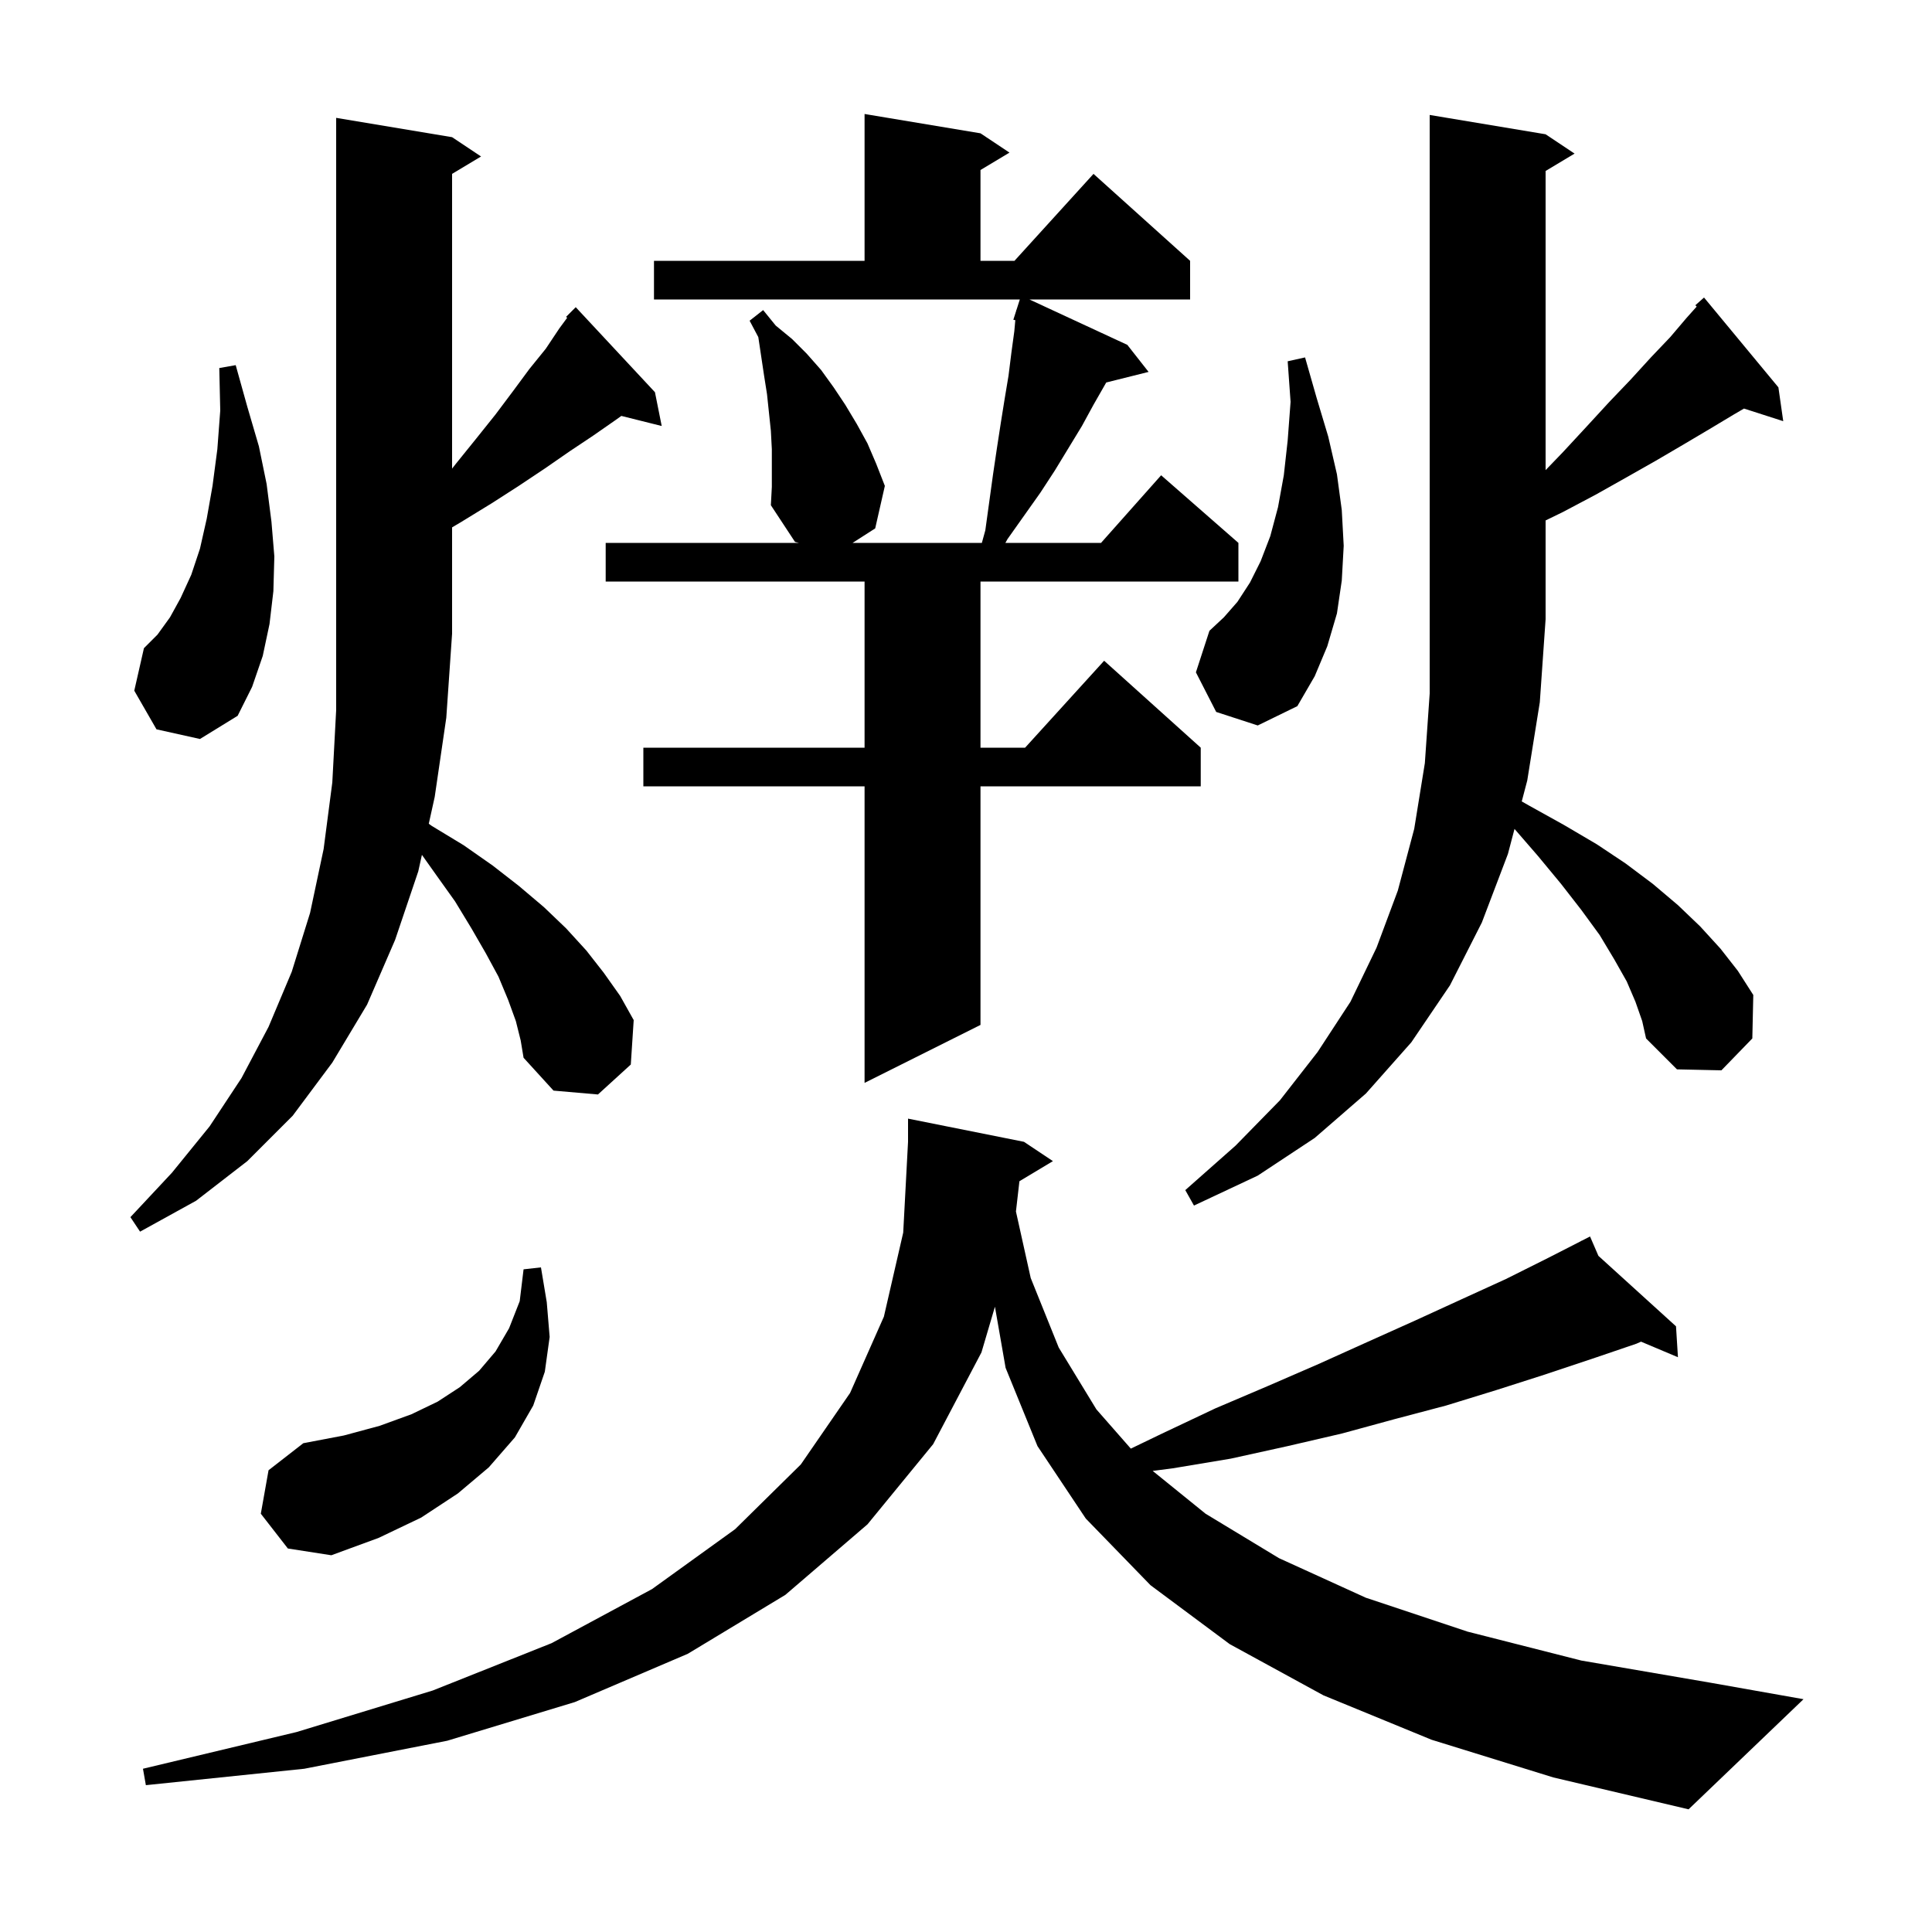 <svg xmlns="http://www.w3.org/2000/svg" xmlns:xlink="http://www.w3.org/1999/xlink" version="1.1" baseProfile="full" viewBox="0 0 200 200" width="200" height="200">
<g fill="black">
<path d="M 105.53 122.282 L 105.17 125.415 L 106.7 132.3 L 109.6 139.5 L 113.5 145.9 L 117.062 149.961 L 120.3 148.4 L 125.8 145.8 L 131.2 143.5 L 136.5 141.2 L 141.6 138.9 L 146.5 136.7 L 151.3 134.5 L 155.9 132.4 L 160.3 130.2 L 163.725 128.448 L 163.7 128.4 L 163.743 128.439 L 164.6 128.0 L 165.467 130.005 L 173.5 137.3 L 173.7 140.5 L 169.881 138.889 L 169.4 139.1 L 164.7 140.7 L 159.9 142.3 L 154.9 143.9 L 149.7 145.5 L 144.4 146.9 L 138.9 148.4 L 133.3 149.7 L 127.4 151.0 L 121.4 152.0 L 119.325 152.268 L 124.8 156.7 L 132.4 161.3 L 141.4 165.4 L 151.9 168.9 L 163.7 171.9 L 177.1 174.2 L 186.7 175.9 L 174.8 187.3 L 160.8 184.0 L 148.2 180.1 L 137.0 175.5 L 127.3 170.2 L 119.1 164.1 L 112.4 157.2 L 107.4 149.7 L 104.1 141.6 L 102.996 135.271 L 101.6 140.0 L 96.6 149.5 L 89.8 157.8 L 81.3 165.1 L 71.2 171.2 L 59.5 176.2 L 46.3 180.2 L 31.5 183.1 L 15.1 184.8 L 14.8 183.1 L 30.7 179.3 L 44.8 175.0 L 57.1 170.1 L 67.5 164.5 L 76.1 158.3 L 82.9 151.6 L 88.0 144.2 L 91.5 136.3 L 93.5 127.6 L 94.0 118.2 L 94.0 115.8 L 106.0 118.2 L 109.0 120.2 Z M 27.0 156.7 L 27.8 152.2 L 31.4 149.4 L 35.6 148.6 L 39.3 147.6 L 42.6 146.4 L 45.3 145.1 L 47.6 143.6 L 49.6 141.9 L 51.3 139.9 L 52.7 137.5 L 53.8 134.7 L 54.2 131.4 L 56.0 131.2 L 56.6 134.8 L 56.9 138.4 L 56.4 142.0 L 55.2 145.5 L 53.3 148.8 L 50.6 151.9 L 47.4 154.6 L 43.6 157.1 L 39.2 159.2 L 34.3 161.0 L 29.8 160.3 Z M 53.4 105.7 L 52.6 103.5 L 51.6 101.1 L 50.3 98.7 L 48.8 96.1 L 47.1 93.3 L 45.1 90.5 L 43.677 88.494 L 43.3 90.2 L 40.9 97.3 L 38.0 104.0 L 34.4 110.0 L 30.3 115.5 L 25.6 120.2 L 20.3 124.3 L 14.5 127.5 L 13.5 126.0 L 17.8 121.4 L 21.7 116.6 L 25.0 111.6 L 27.8 106.3 L 30.2 100.6 L 32.1 94.5 L 33.5 87.9 L 34.4 81.0 L 34.8 73.5 L 34.8 12.2 L 46.8 14.2 L 49.8 16.2 L 46.8 18.0 L 46.8 48.509 L 47.2 48.0 L 49.3 45.4 L 51.3 42.9 L 53.1 40.5 L 54.8 38.2 L 56.5 36.1 L 57.9 34.0 L 58.713 32.896 L 58.6 32.8 L 59.6 31.8 L 67.8 40.6 L 68.5 44.1 L 64.322 43.056 L 63.7 43.5 L 61.4 45.1 L 59.0 46.7 L 56.4 48.5 L 53.7 50.3 L 50.9 52.1 L 47.8 54.0 L 46.8 54.594 L 46.8 65.6 L 46.2 74.3 L 45.0 82.5 L 44.387 85.275 L 44.7 85.5 L 48.0 87.5 L 51.0 89.6 L 53.7 91.7 L 56.3 93.9 L 58.6 96.1 L 60.7 98.4 L 62.5 100.7 L 64.2 103.1 L 65.6 105.6 L 65.3 110.2 L 61.9 113.3 L 57.3 112.9 L 54.2 109.5 L 53.9 107.7 Z M 169.3 103.7 L 168.4 101.6 L 167.1 99.3 L 165.6 96.8 L 163.7 94.2 L 161.6 91.5 L 159.2 88.6 L 156.782 85.81 L 156.1 88.4 L 153.4 95.5 L 150.1 102.0 L 146.1 107.9 L 141.4 113.2 L 136.1 117.8 L 130.2 121.7 L 123.6 124.8 L 122.7 123.2 L 127.9 118.6 L 132.5 113.9 L 136.4 108.9 L 139.8 103.7 L 142.5 98.1 L 144.7 92.2 L 146.4 85.8 L 147.5 79.0 L 148.0 71.8 L 148.0 11.9 L 160.0 13.9 L 163.0 15.9 L 160.0 17.7 L 160.0 48.667 L 161.8 46.8 L 164.3 44.1 L 166.6 41.6 L 168.8 39.3 L 170.9 37.0 L 172.9 34.9 L 174.6 32.9 L 175.64 31.738 L 175.5 31.6 L 176.4 30.8 L 184.1 40.1 L 184.6 43.6 L 180.538 42.294 L 179.5 42.9 L 177.0 44.4 L 174.3 46.0 L 171.4 47.7 L 168.4 49.4 L 165.2 51.2 L 161.8 53.0 L 160.0 53.876 L 160.0 64.1 L 159.4 72.7 L 158.1 80.8 L 157.531 82.963 L 158.3 83.4 L 161.9 85.4 L 165.3 87.4 L 168.3 89.4 L 171.1 91.5 L 173.7 93.7 L 176.0 95.9 L 178.1 98.2 L 179.9 100.5 L 181.5 103.0 L 181.4 107.5 L 178.2 110.8 L 173.6 110.7 L 170.4 107.5 L 170.0 105.7 Z M 79.9 46.5 L 79.8 44.6 L 79.4 40.8 L 79.1 38.9 L 78.5 34.9 L 77.6 33.2 L 79.0 32.1 L 80.3 33.7 L 82.0 35.1 L 83.5 36.6 L 85.0 38.3 L 86.3 40.1 L 87.5 41.9 L 88.7 43.9 L 89.8 45.9 L 90.7 48.0 L 91.6 50.3 L 90.6 54.7 L 88.26 56.2 L 101.641 56.2 L 102.0 54.9 L 102.8 49.1 L 103.2 46.4 L 103.6 43.8 L 104.0 41.3 L 104.4 38.9 L 104.7 36.5 L 105.0 34.3 L 105.105 33.145 L 104.9 33.1 L 105.192 32.187 L 105.2 32.1 L 105.218 32.106 L 105.572 31.0 L 67.7 31.0 L 67.7 27.0 L 89.5 27.0 L 89.5 11.8 L 101.5 13.8 L 104.5 15.8 L 101.5 17.6 L 101.5 27.0 L 105.018 27.0 L 113.2 18.0 L 123.2 27.0 L 123.2 31.0 L 106.563 31.0 L 116.7 35.7 L 118.9 38.5 L 114.517 39.596 L 113.2 41.9 L 112.0 44.1 L 109.2 48.7 L 107.7 51.0 L 104.3 55.8 L 104.078 56.2 L 113.978 56.2 L 120.2 49.2 L 128.2 56.2 L 128.2 60.2 L 101.5 60.2 L 101.5 77.4 L 106.118 77.4 L 114.3 68.4 L 124.3 77.4 L 124.3 81.4 L 101.5 81.4 L 101.5 106.1 L 89.5 112.1 L 89.5 81.4 L 66.6 81.4 L 66.6 77.4 L 89.5 77.4 L 89.5 60.2 L 62.7 60.2 L 62.7 56.2 L 82.7 56.2 L 82.3 56.1 L 79.8 52.3 L 79.9 50.4 Z M 16.2 75.5 L 13.9 71.5 L 14.9 67.1 L 16.3 65.7 L 17.6 63.9 L 18.7 61.9 L 19.8 59.5 L 20.7 56.8 L 21.4 53.7 L 22.0 50.3 L 22.5 46.5 L 22.8 42.5 L 22.7 38.1 L 24.4 37.8 L 25.6 42.1 L 26.8 46.2 L 27.6 50.1 L 28.1 54.0 L 28.4 57.6 L 28.3 61.2 L 27.9 64.6 L 27.2 67.9 L 26.1 71.1 L 24.6 74.1 L 20.7 76.5 Z M 125.9 73.7 L 123.8 69.6 L 125.2 65.3 L 126.7 63.9 L 128.1 62.3 L 129.4 60.3 L 130.5 58.1 L 131.5 55.5 L 132.3 52.5 L 132.9 49.2 L 133.3 45.6 L 133.6 41.6 L 133.3 37.4 L 135.1 37.0 L 136.3 41.2 L 137.5 45.2 L 138.4 49.1 L 138.9 52.8 L 139.1 56.5 L 138.9 60.1 L 138.4 63.5 L 137.4 66.9 L 136.1 70.0 L 134.3 73.1 L 130.2 75.1 Z " />
</g>
</svg>
